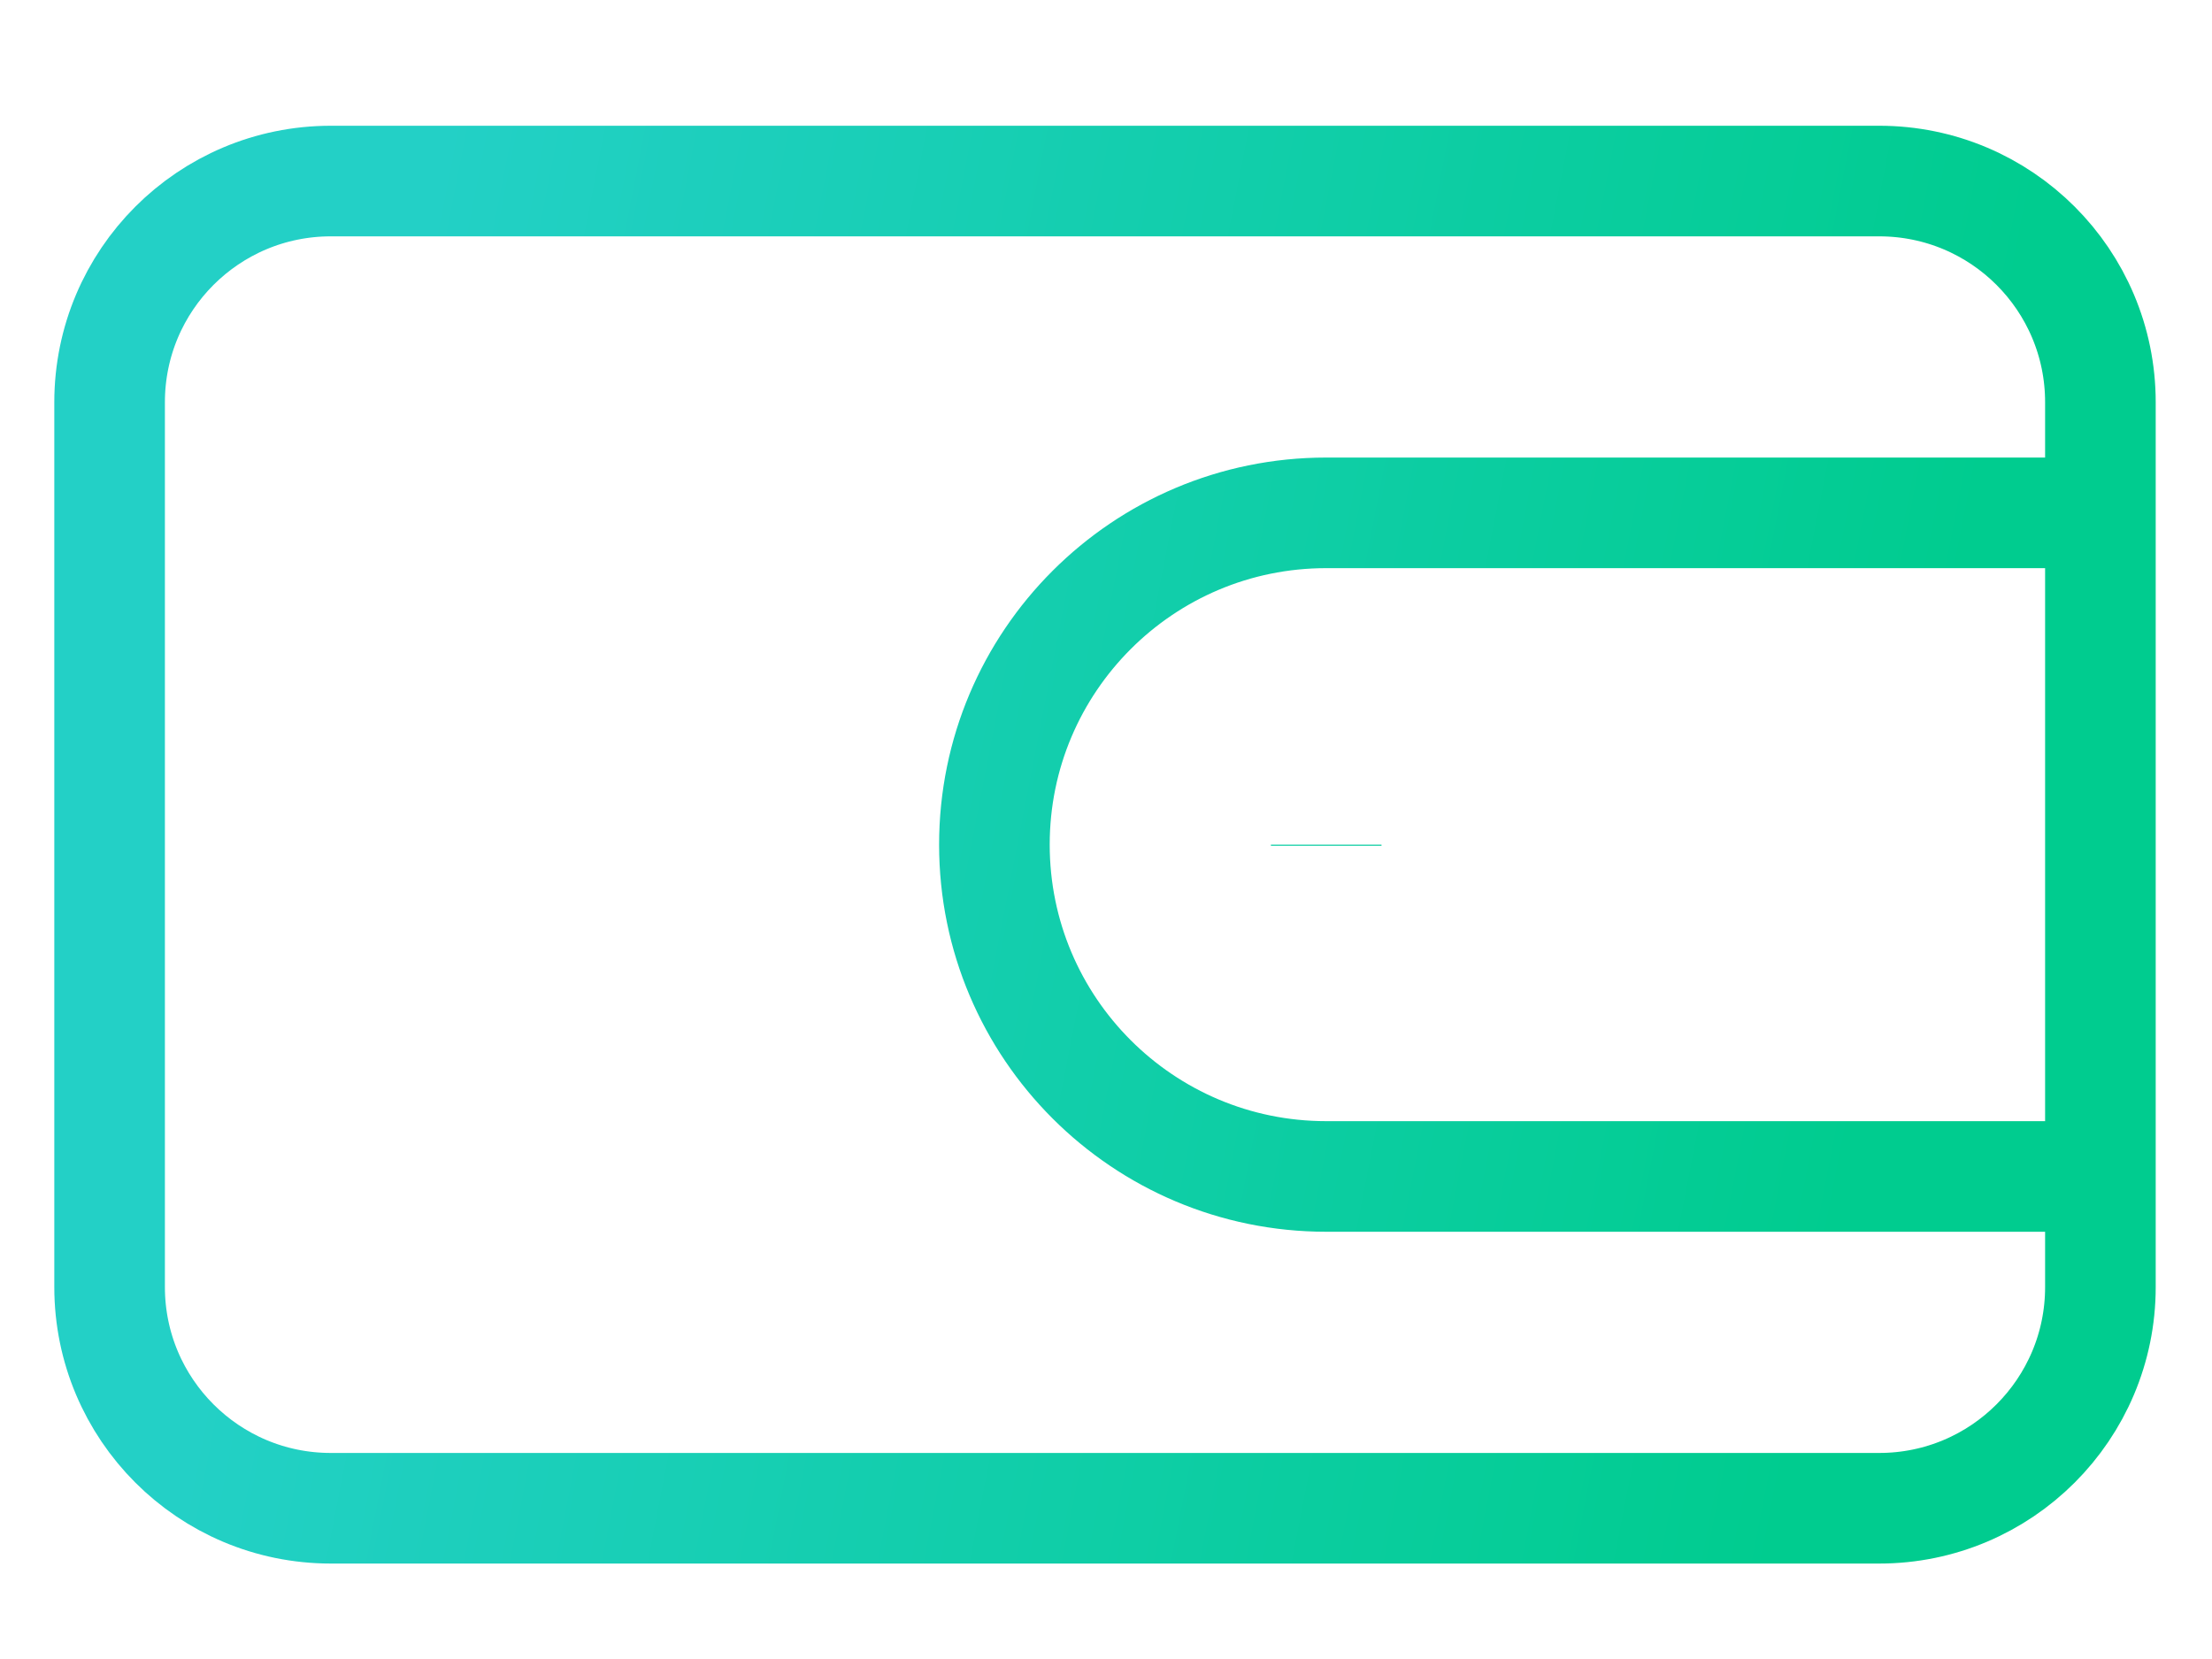 <svg width="20" height="15" viewBox="0 0 20 15" fill="none" xmlns="http://www.w3.org/2000/svg">
<path d="M11.991 7.637V7.647M2.991 13.637H16.991C18.096 13.637 18.991 12.741 18.991 11.637V3.637C18.991 2.532 18.096 1.637 16.991 1.637H2.991C1.886 1.637 0.991 2.532 0.991 3.637V11.637C0.991 12.741 1.886 13.637 2.991 13.637ZM18.991 4.637H11.991C10.334 4.637 8.991 5.98 8.991 7.637C8.991 9.294 10.334 10.637 11.991 10.637H18.991V4.637Z" stroke="url(#paint0_linear)" strokeWidth="1.5" strokeLinecap="round" strokeLinejoin="round"/>
<defs>
<linearGradient id="paint0_linear" x1="3.068" y1="6.037" x2="17.084" y2="8.766" gradientUnits="userSpaceOnUse">
<stop stop-color="#23D0C6"/>
<stop offset="1" stop-color="#00CC8F"/>
</linearGradient>
</defs>
</svg>
